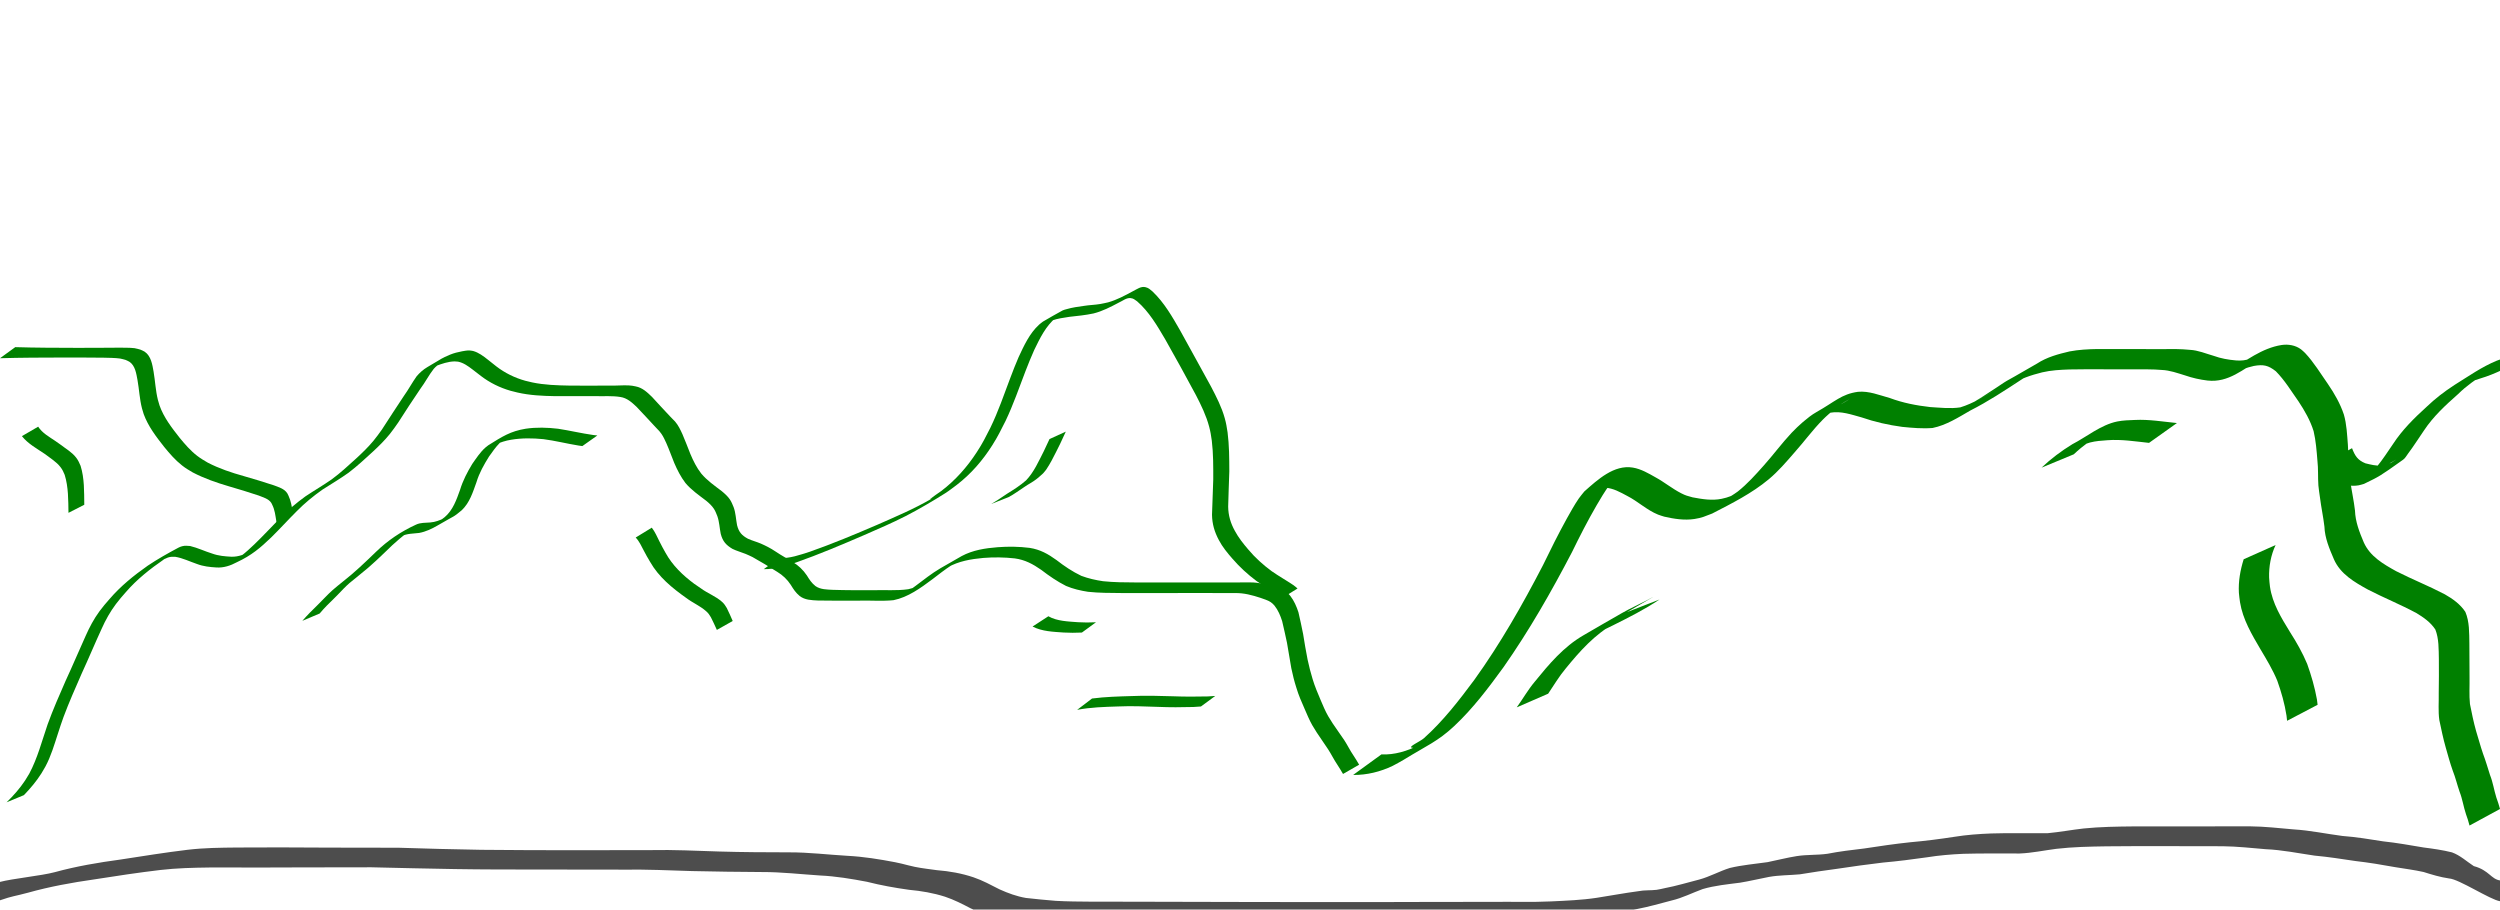 <?xml version="1.0" encoding="UTF-8" standalone="no"?>
<!-- Created with Inkscape (http://www.inkscape.org/) -->

<svg
   xmlns:dc="http://purl.org/dc/elements/1.1/"
   xmlns:cc="http://creativecommons.org/ns#"
   xmlns:rdf="http://www.w3.org/1999/02/22-rdf-syntax-ns#"
   xmlns:svg="http://www.w3.org/2000/svg"
   xmlns="http://www.w3.org/2000/svg"
   xmlns:sodipodi="http://sodipodi.sourceforge.net/DTD/sodipodi-0.dtd"
   xmlns:inkscape="http://www.inkscape.org/namespaces/inkscape"
   width="1071.295"
   height="389.764"
   id="svg2985"
   version="1.1"
   inkscape:version="0.48.4 r9939"
   sodipodi:docname="bk.svg">
  <defs
     id="defs3" />
  <sodipodi:namedview
     inkscape:document-units="mm"
     id="base"
     pagecolor="#ffffff"
     bordercolor="#666666"
     borderopacity="1.0"
     inkscape:pageopacity="0.0"
     inkscape:pageshadow="2"
     inkscape:zoom="0.98994949"
     inkscape:cx="508.27072"
     inkscape:cy="141.69303"
     inkscape:current-layer="layer1"
     showgrid="false"
     units="mm"
     height="0mm"
     inkscape:window-width="1551"
     inkscape:window-height="876"
     inkscape:window-x="49"
     inkscape:window-y="24"
     inkscape:window-maximized="1"
     fit-margin-top="0"
     fit-margin-left="0"
     fit-margin-right="0"
     fit-margin-bottom="0"
     showguides="true"
     inkscape:guide-bbox="true">
    <sodipodi:guide
       orientation="0,1"
       position="318.198,241.426"
       id="guide3628" />
  </sodipodi:namedview>
  <g
     inkscape:label="Layer 1"
     inkscape:groupmode="layer"
     id="layer1"
     transform="translate(3.076,-2781.282)">
    <g
       id="g3177"
       transform="matrix(0.539,0,0,0.539,-1.418,1421.31)">
      <path
         inkscape:connector-curvature="0"
         d="M 2.156,3160.995 C 7.628,3155.715 12.71,3149.961 16.901,3143.6 18.057,3141.847 19.09,3140.015 20.185,3138.223 26.755,3125.906 30.248,3112.287 34.748,3099.142 39.015,3087.357 44.055,3075.877 49.088,3064.406 54.559,3052.657 59.557,3040.699 64.918,3028.902 67.982,3021.929 71.547,3015.188 76.066,3009.041 79.001,3005.048 80.722,3003.206 83.995,2999.406 92.809,2989.125 103.357,2980.606 114.399,2972.859 122.201,2967.629 130.413,2963.013 138.692,2958.596 139.684,2958.066 140.747,2957.652 141.838,2957.38 144.173,2956.798 145.702,2957.076 148.049,2957.226 154.134,2958.668 159.755,2961.439 165.717,2963.273 170.605,2965.057 175.77,2965.477 180.919,2965.751 186.565,2965.905 191.913,2963.794 196.651,2960.876 193.207,2962.831 189.82,2964.891 186.319,2966.741 185.48,2967.184 187.886,2965.673 188.646,2965.106 192.394,2962.31 195.785,2959.078 199.182,2955.877 206.237,2949.122 212.829,2941.906 219.699,2934.966 225.891,2928.632 232.646,2922.898 239.822,2917.719 246.695,2913.125 253.848,2908.988 260.629,2904.255 267.556,2899.189 273.827,2893.296 280.186,2887.551 284.957,2883.157 289.641,2878.625 293.795,2873.63 296.265,2870.661 298.227,2867.846 300.502,2864.714 306.315,2855.809 312.04,2846.85 317.963,2838.015 321.622,2832.921 324.56,2827.351 328.198,2822.249 330.578,2819.459 333.423,2816.911 336.603,2815.046 350.848,2806.691 346.806,2808.591 354.748,2805.097 357.824,2803.839 361.044,2803.035 364.302,2802.426 366.013,2802.106 368.385,2801.68 370.151,2801.753 371.118,2801.792 372.066,2802.029 373.023,2802.167 377.511,2803.408 381.176,2806.249 384.775,2809.071 389.326,2812.639 386.854,2810.678 391.5,2814.406 398.348,2819.688 406.19,2823.527 414.517,2825.844 416.34,2826.351 418.198,2826.722 420.039,2827.16 429.795,2829.217 439.77,2829.511 449.699,2829.696 460.466,2829.805 471.234,2829.765 482.002,2829.677 486.9,2829.854 491.826,2829.323 496.722,2829.541 499.103,2829.647 499.918,2829.883 502.207,2830.318 507.65,2831.314 511.517,2835.035 515.334,2838.748 520.028,2843.839 524.681,2848.964 529.453,2853.983 530.169,2854.721 530.885,2855.461 531.603,2856.198 532.279,2856.893 533.002,2857.547 533.636,2858.281 536.219,2861.273 537.856,2864.823 539.496,2868.377 541.709,2873.557 543.716,2878.814 545.784,2884.052 548.107,2889.54 550.753,2894.925 554.439,2899.627 559.067,2905.152 565.044,2909.273 570.734,2913.608 573.113,2915.578 575.497,2917.683 577.234,2920.272 578.488,2922.139 579.32,2924.309 580.18,2926.372 581.873,2930.959 581.974,2935.915 582.907,2940.679 584.317,2946.2 586.666,2948.824 591.597,2951.475 594.933,2952.983 598.493,2953.89 601.858,2955.325 603.82,2956.162 605.487,2957.024 607.402,2957.974 608.429,2958.546 609.474,2959.089 610.485,2959.692 612.69,2961.006 614.848,2962.529 617.03,2963.878 620.343,2965.927 623.73,2967.862 627.054,2969.892 631.661,2972.6 635.454,2976.24 638.416,2980.655 640.442,2983.96 642.171,2986.639 645.222,2989.074 649.222,2991.88 654.281,2991.816 658.971,2992.07 669.692,2992.424 680.421,2992.379 691.146,2992.37 700.407,2992.05 709.761,2992.914 718.96,2991.594 721.548,2990.909 722.582,2990.751 725.028,2989.642 726.02,2989.192 728.864,2987.575 727.918,2988.116 724.752,2989.93 721.626,2991.825 718.364,2993.459 717.208,2994.038 720.52,2992.034 721.578,2991.293 722.649,2990.543 723.693,2989.754 724.75,2988.984 731.233,2984.152 737.562,2979.04 744.554,2974.94 750.167,2971.648 755.843,2968.465 761.487,2965.227 770.381,2960.454 780.239,2958.969 790.155,2958.179 798.624,2957.548 807.076,2957.644 815.496,2958.712 823.943,2960.034 830.089,2963.516 836.906,2968.43 843.075,2973.233 849.534,2977.595 856.604,2980.949 862.168,2983.039 868.026,2984.369 873.903,2985.22 882.591,2986.138 891.345,2986.155 900.072,2986.208 909.791,2986.264 919.51,2986.224 929.229,2986.211 939.15,2986.177 949.07,2986.216 958.991,2986.236 969.504,2986.268 980.016,2986.24 990.529,2986.173 997.649,2986.012 1004.472,2988.048 1011.164,2990.237 1014.007,2991.24 1017.107,2991.983 1019.597,2993.779 1021.004,2994.794 1021.627,2995.641 1022.786,2996.937 1025.758,3000.793 1027.711,3005.3 1029.21,3009.902 1030.517,3015.684 1031.828,3021.466 1032.95,3027.288 1033.932,3034.061 1035.247,3040.781 1036.487,3047.51 1037.615,3052.686 1038.884,3057.852 1040.45,3062.914 1042.166,3068.656 1044.516,3074.172 1046.851,3079.682 1048.718,3084.02 1050.507,3088.42 1052.872,3092.52 1053.12,3092.949 1056.145,3097.789 1056.417,3098.226 1059.423,3102.732 1062.628,3107.093 1065.646,3111.592 1068.207,3115.5 1070.184,3119.714 1072.834,3123.57 1074.422,3126.057 1076.043,3128.513 1077.475,3131.094 1077.475,3131.094 1064.659,3138.461 1064.659,3138.461 L 1064.659,3138.461 C 1063.261,3135.913 1061.643,3133.511 1060.108,3131.045 1057.485,3127.166 1055.449,3122.985 1052.932,3119.047 1049.905,3114.541 1046.793,3110.094 1043.812,3105.557 1043.434,3104.946 1040.577,3100.337 1040.246,3099.759 1037.869,3095.618 1036.079,3091.177 1034.162,3086.813 1031.732,3081.295 1029.284,3075.772 1027.585,3069.973 1025.937,3064.871 1024.646,3059.637 1023.547,3054.391 1022.403,3047.642 1021.176,3040.906 1020.104,3034.146 1018.99,3028.394 1017.533,3022.727 1016.274,3017.007 1014.883,3012.603 1013.064,3008.24 1010.165,3004.603 1009.018,3003.405 1008.539,3002.762 1007.176,3001.857 1004.723,3000.228 1001.781,2999.479 999.061,2998.456 992.511,2996.301 985.826,2994.494 978.861,2994.65 968.406,2994.582 957.95,2994.554 947.495,2994.588 937.539,2994.611 927.583,2994.655 917.627,2994.643 907.908,2994.651 898.189,2994.655 888.47,2994.624 879.627,2994.54 870.754,2994.583 861.952,2993.634 855.98,2992.71 850.016,2991.34 844.441,2988.966 837.413,2985.411 830.961,2980.977 824.722,2976.181 818.148,2971.584 811.767,2968.164 803.686,2967.078 795.349,2966.134 786.983,2966.053 778.613,2966.715 768.814,2967.606 759.133,2969.276 750.425,2974.161 752.888,2972.706 755.299,2971.16 757.812,2969.796 759.4,2968.934 754.72,2971.665 753.207,2972.651 748.012,2976.037 743.128,2979.873 738.212,2983.643 728.906,2990.6 718.813,2997.983 707.275,3000.302 698.131,3001.229 688.909,3000.405 679.735,3000.663 668.875,3000.678 658.011,3000.796 647.153,3000.561 642.106,3000.303 636.814,3000.213 632.658,2996.95 629.53,2994.353 627.728,2991.586 625.634,2988.137 622.87,2983.872 619.203,2980.402 614.84,2977.77 608.386,2973.713 601.873,2969.709 595.206,2966.019 593.184,2965.062 591.738,2964.342 589.681,2963.503 586.232,2962.096 582.603,2961.16 579.252,2959.508 574.12,2956.473 571.479,2953.485 569.937,2947.615 568.975,2942.956 568.842,2938.117 567.266,2933.6 566.475,2931.648 565.738,2929.579 564.593,2927.796 562.981,2925.285 560.75,2923.238 558.479,2921.343 552.702,2916.9 546.565,2912.756 541.853,2907.119 538.15,2902.25 535.392,2896.821 532.972,2891.212 530.833,2886.03 529.01,2880.717 526.729,2875.589 525.557,2873.02 524.412,2870.443 522.805,2868.105 521.329,2865.959 520.925,2865.722 519.115,2863.811 518.408,2863.064 517.707,2862.312 517.003,2861.563 512.279,2856.528 507.666,2851.387 502.854,2846.436 499.127,2842.95 495.409,2839.541 490.155,2838.754 483.638,2837.68 477.01,2838.276 470.432,2838.088 459.656,2838.067 448.88,2838.16 438.105,2838.088 428.134,2837.913 418.133,2837.446 408.373,2835.215 406.513,2834.748 404.635,2834.347 402.792,2833.814 394.313,2831.359 386.321,2827.445 379.31,2822.069 374.937,2818.632 376.832,2820.087 372.498,2816.814 369.009,2814.18 365.443,2811.544 361.059,2810.662 360.157,2810.598 359.257,2810.456 358.353,2810.469 353.181,2810.543 348.076,2812.359 343.315,2814.175 337.57,2816.888 337.128,2817.211 350.247,2809.696 351.086,2809.215 348.621,2810.745 347.825,2811.296 345.647,2812.805 343.494,2814.393 341.751,2816.408 337.81,2821.417 334.932,2827.174 331.105,2832.274 325.089,2841.116 319.246,2850.064 313.496,2859.08 311.26,2862.249 309.349,2865.07 306.923,2868.086 302.858,2873.14 298.237,2877.721 293.481,2882.117 287.166,2887.904 280.882,2893.775 274.055,2898.959 267.339,2903.764 260.23,2907.938 253.289,2912.402 246.019,2917.508 239.141,2923.157 232.901,2929.495 226.019,2936.344 219.509,2943.551 212.59,2950.362 203.859,2958.743 196.848,2964.706 185.225,2970.126 180.212,2972.82 174.788,2974.662 169.014,2974.297 163.762,2973.977 158.523,2973.435 153.566,2971.534 147.783,2969.579 142.244,2966.785 136.178,2965.796 133.643,2965.809 132.839,2965.625 130.374,2966.401 129.341,2966.726 126.49,2968.279 127.382,2967.666 130.247,2965.696 133.366,2964.123 136.33,2962.306 139.274,2960.501 123.237,2969.964 127.492,2967.707 116.406,2975.332 105.758,2983.693 96.939,2993.934 93.721,2997.647 92.002,2999.494 89.085,3003.376 84.515,3009.46 80.809,3016.105 77.726,3023.054 72.302,3034.811 67.336,3046.773 61.904,3058.528 56.897,3070.014 51.784,3081.463 47.41,3093.211 44.6,3101.292 45.66,3098.117 42.982,3106.332 40.088,3115.206 37.486,3124.247 33.053,3132.516 31.995,3134.329 30.997,3136.179 29.878,3137.955 25.918,3144.242 21.069,3149.931 15.94,3155.285 15.94,3155.285 2.156,3160.995 2.156,3160.995 z"
         id="path3050"
         style="fill:#008000;fill-opacity:1;fill-rule:nonzero;stroke:none" />
      <path
         inkscape:connector-curvature="0"
         d="M 9.049,2799.128 C 25.15,2799.622 41.261,2799.644 57.368,2799.685 68.255,2799.764 79.143,2799.583 90.029,2799.557 92.897,2799.55 100.599,2799.487 103.854,2799.944 105.433,2800.166 106.95,2800.708 108.498,2801.09 109.637,2801.638 110.869,2802.024 111.916,2802.732 117.065,2806.216 118.024,2813.01 119.025,2818.615 120.303,2826.049 120.605,2833.633 122.439,2840.974 122.816,2842.483 123.31,2843.961 123.745,2845.454 127.125,2855.042 133.428,2863.171 139.648,2871.077 143.926,2876.292 148.361,2881.447 153.739,2885.574 156.702,2887.846 158.936,2889.056 162.144,2890.979 171.172,2895.64 180.864,2898.903 190.634,2901.616 198.657,2903.923 206.655,2906.329 214.581,2908.953 218.453,2910.435 222.986,2911.65 225.357,2915.376 225.741,2915.979 225.991,2916.657 226.309,2917.298 228.258,2921.389 228.903,2925.843 229.634,2930.261 229.74,2930.886 229.846,2931.511 229.953,2932.136 229.953,2932.136 216.852,2939.08 216.852,2939.08 L 216.852,2939.08 C 216.754,2938.451 216.656,2937.822 216.559,2937.193 215.86,2932.914 215.396,2928.562 213.43,2924.619 213.166,2924.076 212.962,2923.498 212.637,2922.988 210.467,2919.586 206.027,2918.57 202.572,2917.096 194.713,2914.413 186.735,2912.101 178.776,2909.736 168.97,2906.851 159.236,2903.479 150.161,2898.731 146.593,2896.581 144.875,2895.697 141.609,2893.139 136.198,2888.901 131.731,2883.678 127.398,2878.385 121.066,2870.334 114.688,2862.052 111.155,2852.332 110.699,2850.807 110.184,2849.299 109.787,2847.758 107.899,2840.427 107.585,2832.843 106.261,2825.414 105.302,2820.345 104.51,2813.864 99.787,2810.74 98.828,2810.106 97.714,2809.747 96.677,2809.249 95.234,2808.893 93.818,2808.406 92.349,2808.181 88.947,2807.66 82.19,2807.561 79.083,2807.51 68.315,2807.33 57.544,2807.432 46.775,2807.381 30.158,2807.423 13.536,2807.458 -3.076,2807.938 -3.076,2807.938 9.049,2799.128 9.049,2799.128 z"
         id="path3052"
         style="fill:#008000;fill-opacity:1;fill-rule:nonzero;stroke:none" />
      <path
         inkscape:connector-curvature="0"
         d="M 616.264,2966.82 C 624.737,2967.273 632.867,2964.297 640.815,2961.757 658.933,2955.392 676.66,2947.975 694.293,2940.385 708.989,2933.901 723.897,2927.654 737.773,2919.494 738.195,2919.245 735.972,2920.186 736.354,2919.88 739.192,2917.606 742.265,2915.644 745.22,2913.527 756.473,2905.004 765.86,2894.383 773.529,2882.563 778.523,2874.866 780.092,2871.339 784.297,2863.206 790.509,2850.411 795.124,2836.947 800.119,2823.658 803.262,2815.293 803.433,2815.062 806.757,2807.034 811.032,2797.876 815.425,2788.208 823.024,2781.246 823.979,2780.37 825.055,2779.635 826.071,2778.83 831.273,2775.876 836.385,2772.756 841.678,2769.968 842.665,2769.448 843.791,2769.25 844.86,2768.932 849.413,2767.58 854.067,2766.978 858.755,2766.318 863.013,2765.623 867.339,2765.564 871.59,2764.838 873.847,2764.453 875.658,2764.017 877.898,2763.518 884.918,2761.536 891.374,2758.054 897.751,2754.592 900.834,2753.086 904.035,2750.521 907.69,2751.466 910.312,2752.143 911.028,2753.132 913.187,2754.845 922.512,2763.718 928.913,2774.96 935.247,2786.022 943.398,2800.906 951.693,2815.71 959.793,2830.622 963.982,2838.644 968.164,2846.77 970.605,2855.529 971.891,2860.14 972.097,2862.151 972.872,2866.831 974.198,2877.122 974.226,2887.513 974.259,2897.871 973.988,2907.209 973.541,2916.539 973.35,2925.88 973.43,2932.883 975.284,2939.119 978.66,2945.184 981.536,2950.563 985.324,2955.336 989.281,2959.946 994.765,2966.521 1001.091,2972.198 1007.968,2977.263 1013.581,2981.178 1019.558,2984.524 1025.233,2988.342 1027.53,2990.136 1026.455,2989.237 1028.473,2991.025 1028.473,2991.025 1015.87,2998.841 1015.87,2998.841 L 1015.87,2998.841 C 1013.983,2997.12 1014.987,2997.987 1012.845,2996.252 1007.253,2992.349 1001.306,2988.984 995.782,2984.979 988.866,2979.803 982.502,2973.992 976.849,2967.444 972.769,2962.796 968.807,2958.005 965.93,2952.492 962.497,2946.062 960.621,2939.747 960.501,2932.387 960.774,2923.049 961.136,2913.715 961.486,2904.38 961.515,2894.071 961.568,2883.726 960.331,2873.474 959.605,2868.78 959.448,2866.953 958.221,2862.322 955.91,2853.605 951.957,2845.457 947.835,2837.477 939.882,2822.503 931.611,2807.701 923.3,2792.924 916.926,2782.09 910.504,2770.979 900.892,2762.64 898.841,2761.269 898.159,2760.396 895.742,2760.135 892.346,2759.77 889.323,2762.474 886.415,2763.715 879.968,2767.144 873.413,2770.57 866.283,2772.343 859.947,2773.694 853.555,2774.328 847.121,2775.028 842.464,2775.716 837.831,2776.386 833.354,2777.904 832.334,2778.25 829.459,2779.687 830.335,2779.059 833.25,2776.971 836.466,2775.34 839.531,2773.48 838.458,2774.235 837.323,2774.909 836.313,2775.747 828.284,2782.404 823.651,2792.147 819.188,2801.313 815.935,2808.885 815.326,2810.108 812.296,2817.986 807.173,2831.311 802.537,2844.847 796.382,2857.753 792.357,2865.646 790.492,2869.758 785.74,2877.251 778.155,2889.212 768.833,2900.006 757.57,2908.643 754.593,2910.801 751.744,2913.146 748.641,2915.118 739.893,2920.678 727.074,2928.27 717.008,2933.4 706.223,2938.896 695.086,2943.691 683.996,2948.526 666.089,2956.262 648.105,2963.882 629.701,2970.369 621.395,2973.027 612.994,2975.849 604.155,2975.617 604.155,2975.617 616.264,2966.82 616.264,2966.82 z"
         id="path3058"
         style="fill:#008000;fill-opacity:1;fill-rule:nonzero;stroke:none" />
      <path
         inkscape:connector-curvature="0"
         d="M 237.282,3016.725 C 241.101,3012.313 245.219,3008.184 249.415,3004.135 253.469,3000.198 257.206,2995.945 261.44,2992.19 263.545,2990.324 267.482,2987.173 269.632,2985.43 278.927,2978.21 287.381,2970.038 295.83,2961.873 305.136,2952.839 315.735,2945.708 327.588,2940.279 331.21,2938.518 335.107,2938.856 338.969,2938.512 339.964,2938.423 340.945,2938.221 341.932,2938.076 345.647,2937.298 349.045,2935.686 352.366,2933.907 353.613,2933.238 357.313,2931.155 356.072,2931.836 346.321,2937.189 344.574,2938.769 350.491,2934.252 357.108,2928.615 359.831,2920.441 362.693,2912.533 364.906,2905.229 368.427,2898.494 372.366,2891.999 375.55,2887.487 378.641,2882.667 382.811,2878.97 383.545,2878.318 384.352,2877.752 385.122,2877.144 396.31,2870.168 402.756,2865.952 414.924,2863.975 423.452,2862.725 432.043,2862.997 440.572,2863.997 449.956,2865.427 459.178,2867.664 468.583,2868.985 469.663,2869.109 470.742,2869.233 471.822,2869.358 471.822,2869.358 459.901,2877.787 459.901,2877.787 L 459.901,2877.787 C 458.842,2877.635 457.783,2877.484 456.723,2877.332 447.417,2875.824 438.271,2873.482 428.918,2872.274 420.381,2871.436 411.786,2871.32 403.293,2872.746 400.283,2873.344 399.779,2873.358 396.916,2874.249 395.284,2874.757 392.917,2875.642 391.354,2876.349 387.273,2878.198 379.904,2882.884 398.739,2871.733 396.673,2873.184 395.894,2873.593 394.1,2875.416 390.925,2878.642 388.32,2882.44 385.699,2886.106 381.699,2892.537 377.937,2899.139 375.748,2906.441 372.859,2914.455 370.326,2922.874 363.917,2928.876 356.13,2935.203 361.165,2931.369 344.843,2940.89 340.277,2943.554 335.442,2945.857 330.211,2946.831 325.442,2947.4 320.533,2947.272 316.105,2949.43 312.575,2951.188 303.833,2955.611 323.294,2945.012 324.398,2944.41 321.18,2946.375 320.159,2947.109 316.197,2949.959 312.543,2953.214 308.924,2956.478 300.457,2964.614 292.104,2972.887 282.83,2980.124 281.795,2980.962 275.848,2985.765 274.735,2986.736 271.47,2989.583 268.556,2992.736 265.561,2995.853 264.665,2996.786 263.738,2997.69 262.827,2998.608 258.742,3002.545 254.691,3006.524 251.061,3010.893 251.061,3010.893 237.282,3016.725 237.282,3016.725 z"
         id="path3108"
         style="fill:#008000" />
      <path
         inkscape:connector-curvature="0"
         d="M 784.831,2923.867 C 789.293,2921.339 793.482,2918.39 797.752,2915.56 802.977,2912.335 808.109,2909.089 812.717,2905.011 818.982,2898.41 822.676,2889.886 826.768,2881.869 829.847,2875.432 828.336,2878.652 831.302,2872.209 831.302,2872.209 844.262,2866.295 844.262,2866.295 L 844.262,2866.295 C 841.292,2872.762 842.795,2869.526 839.752,2876.005 837.499,2880.453 835.377,2884.97 832.976,2889.34 831.892,2891.314 829.966,2894.728 828.61,2896.588 827.867,2897.609 826.994,2898.53 826.186,2899.501 823.772,2901.792 821.347,2903.88 818.573,2905.731 816.061,2907.409 816.328,2907.073 813.771,2908.675 812.972,2909.176 812.195,2909.711 811.406,2910.229 807.203,2912.959 803.216,2916.045 798.759,2918.366 798.759,2918.366 784.831,2923.867 784.831,2923.867 z"
         id="path3110"
         style="fill:#008000" />
      <path
         inkscape:connector-curvature="0"
         d="M 865.108,3078.475 C 875.687,3077.105 886.371,3076.828 897.023,3076.519 907.755,3076.039 918.49,3076.361 929.219,3076.688 938.538,3077.045 947.854,3077.054 957.175,3076.819 959.145,3076.689 961.115,3076.559 963.085,3076.429 963.085,3076.429 951.708,3084.811 951.708,3084.811 L 951.708,3084.811 C 949.7,3084.946 947.691,3085.081 945.682,3085.216 936.299,3085.481 926.917,3085.525 917.536,3085.118 906.93,3084.743 896.322,3084.31 885.709,3084.793 874.876,3085.157 863.94,3085.406 853.273,3087.49 853.273,3087.49 865.108,3078.475 865.108,3078.475 z"
         id="path3112"
         style="fill:#008000" />
      <path
         inkscape:connector-curvature="0"
         d="M 830.402,3013.075 C 837.27,3017.05 846.326,3017.217 854.047,3017.817 863.325,3018.115 858.586,3018.093 868.265,3017.851 868.265,3017.851 857.059,3026.035 857.059,3026.035 L 857.059,3026.035 C 847.209,3026.274 852.034,3026.291 842.585,3026.014 834.252,3025.404 825.404,3025.193 817.838,3021.242 817.838,3021.242 830.402,3013.075 830.402,3013.075 z"
         id="path3114"
         style="fill:#008000" />
      <path
         inkscape:connector-curvature="0"
         d="M 515.108,2942.648 C 517.736,2945.99 519.365,2949.967 521.267,2953.732 523.482,2958.118 523.568,2958.167 526.051,2962.653 531.51,2972.593 539.731,2980.515 548.78,2987.205 550.578,2988.535 552.467,2989.738 554.31,2991.005 559.478,2994.819 565.794,2997.112 570.659,3001.361 572.871,3003.294 573.163,3004.1 574.734,3006.514 576.439,3009.894 577.933,3013.372 579.44,3016.842 579.44,3016.842 566.847,3023.934 566.847,3023.934 L 566.847,3023.934 C 565.323,3020.561 563.805,3017.184 562.112,3013.89 560.658,3011.649 560.41,3010.945 558.38,3009.13 553.629,3004.882 547.552,3002.361 542.502,2998.53 531.342,2990.62 520.572,2981.85 513.724,2969.758 510.58,2964.353 511.51,2966.076 508.745,2960.874 506.841,2957.289 505.169,2953.447 502.313,2950.489 502.313,2950.489 515.108,2942.648 515.108,2942.648 z"
         id="path3116"
         style="fill:#008000" />
      <path
         inkscape:connector-curvature="0"
         d="M 27.271,2862.357 C 30.537,2867.433 35.922,2870.343 40.782,2873.642 42.138,2874.562 43.464,2875.523 44.806,2876.464 49.07,2879.784 54.096,2882.577 57.44,2886.943 59.275,2889.338 59.771,2890.819 61.014,2893.529 64.097,2903.479 63.79,2914.109 63.929,2924.424 63.929,2924.424 51.365,2930.85 51.365,2930.85 L 51.365,2930.85 C 51.187,2920.768 51.368,2910.396 48.359,2900.673 47.139,2897.97 46.829,2896.866 45.005,2894.494 41.731,2890.239 36.902,2887.413 32.738,2884.162 26.337,2879.804 19.229,2876.041 14.343,2869.881 14.343,2869.881 27.271,2862.357 27.271,2862.357 z"
         id="path3118"
         style="fill:#008000" />
    </g>
    <path
       style="fill:#008000"
       id="path3237"
       d="M 588.877,3104.56 C 594.474,3104.822 600.003,3103.127 604.955,3100.594 606.507,3099.8 607.955,3098.816 609.455,3097.927 606.988,3099.184 604.801,3102.041 602.054,3101.698 599.914,3101.43 605.479,3099.068 607.087,3097.631 615.35,3090.244 622.124,3081.458 628.704,3072.604 639.859,3057.086 649.307,3040.472 658.092,3023.529 661.349,3016.8 664.687,3010.108 668.299,3003.561 669.636,3001.137 671.836,2997.217 673.489,2994.858 674.214,2993.822 675.057,2992.873 675.841,2991.88 681.591,2986.776 688.602,2980.309 696.632,2981.653 700.189,2982.248 703.319,2984.12 706.403,2985.855 710.176,2987.917 713.529,2990.708 717.365,2992.663 719.45,2993.726 719.958,2993.752 722.215,2994.399 726.314,2995.175 730.534,2995.884 734.683,2995.027 737.727,2994.399 739.092,2993.64 741.96,2992.415 743.25,2991.706 747.124,2989.585 745.83,2990.288 743.083,2991.779 740.521,2993.67 737.599,2994.782 736.06,2995.368 740.321,2992.92 741.609,2991.894 745.737,2988.607 749.211,2984.717 752.703,2980.79 756.805,2976.221 760.445,2971.24 764.649,2966.76 766.501,2964.787 767.553,2963.896 769.511,2962.119 771.349,2960.567 773.234,2959.032 775.34,2957.849 783.301,2953.376 786.018,2950.165 793.094,2949.18 797.787,2948.736 802.288,2950.618 806.738,2951.843 812.322,2953.925 818.146,2955.059 824.049,2955.718 828.327,2955.973 832.671,2956.487 836.93,2955.852 842.525,2954.157 847.514,2950.952 852.541,2948.048 849.427,2949.816 846.355,2951.662 843.197,2953.352 842.13,2953.923 845.244,2952.062 846.262,2951.408 846.437,2951.296 851.952,2947.697 852.212,2947.526 860.198,2942.271 850.785,2948.139 869.836,2937.072 874.069,2934.296 878.915,2933.016 883.776,2931.871 887.716,2931.122 891.729,2930.917 895.731,2930.85 900.243,2930.828 904.754,2930.858 909.266,2930.871 913.984,2930.883 918.703,2930.874 923.421,2930.883 927.419,2930.821 931.392,2930.794 935.371,2931.198 938.908,2931.375 942.166,2932.818 945.532,2933.769 948.607,2934.894 951.809,2935.446 955.057,2935.731 957.203,2935.927 959.418,2935.707 961.431,2934.894 961.987,2934.669 963.562,2933.793 963.043,2934.094 959.397,2936.207 955.713,2938.254 952.048,2940.334 959.273,2935.955 966.154,2930.451 974.618,2929.124 977.51,2928.7 980.552,2929.205 982.952,2930.978 983.583,2931.445 984.118,2932.03 984.701,2932.556 988.489,2936.587 991.336,2941.36 994.502,2945.869 997.291,2949.954 999.739,2954.225 1001.317,2958.921 1002.525,2963.128 1002.691,2967.551 1003.037,2971.892 1003.333,2977.147 1003.362,2982.392 1004.092,2987.609 1004.667,2991.771 1005.597,2995.866 1006.074,3000.041 1006.237,3004.883 1007.993,3009.334 1009.856,3013.73 1012.534,3019.723 1018.225,3022.999 1023.725,3026.048 1030.583,3029.546 1037.746,3032.377 1044.562,3035.953 1047.973,3037.892 1051.197,3040.184 1053.375,3043.49 1055.173,3047.718 1055.003,3052.49 1055.093,3057.007 1055.142,3061.84 1055.159,3066.675 1055.164,3071.509 1055.238,3075.326 1054.948,3079.163 1055.342,3082.963 1056.105,3086.842 1056.898,3090.735 1057.973,3094.542 1058.984,3097.768 1059.834,3101.046 1060.94,3104.241 1062.079,3107.248 1062.964,3110.331 1063.941,3113.389 1065.193,3116.497 1065.648,3119.83 1066.647,3123.014 1067.27,3124.625 1067.751,3126.283 1068.22,3127.943 1068.22,3127.943 1055.154,3135.045 1055.154,3135.045 L 1055.154,3135.045 C 1054.72,3133.397 1054.262,3131.755 1053.64,3130.165 1052.576,3127.008 1052.134,3123.679 1050.906,3120.569 1049.854,3117.548 1049.129,3114.411 1047.937,3111.429 1046.792,3108.211 1045.911,3104.91 1044.97,3101.628 1043.859,3097.755 1043.06,3093.791 1042.221,3089.854 1041.669,3086.004 1042.05,3082.108 1041.965,3078.227 1042.011,3073.386 1042.093,3068.545 1042.019,3063.704 1041.921,3059.477 1042.079,3055.012 1040.506,3051.021 1038.483,3047.949 1035.455,3045.82 1032.33,3043.958 1025.575,3040.321 1018.449,3037.453 1011.634,3033.932 1005.847,3030.738 999.793,3027.261 997.041,3020.924 995.117,3016.43 993.151,3011.868 992.978,3006.905 992.493,3002.736 991.58,2998.641 991.074,2994.475 990.907,2993.311 990.477,2990.468 990.395,2989.309 990.143,2985.776 990.393,2982.205 989.979,2978.677 989.639,2974.453 989.321,2970.182 988.351,2966.049 986.916,2961.458 984.54,2957.302 981.888,2953.303 978.781,2948.903 975.969,2944.234 972.168,2940.38 968.902,2937.81 966.822,2937.374 962.748,2938.095 961.145,2938.459 959.627,2938.873 958.125,2939.559 957.59,2939.803 956.048,2940.653 956.552,2940.353 971.711,2931.329 970.555,2932.034 965.87,2935.019 957.958,2939.543 951.951,2945.325 942.919,2944.358 939.627,2943.96 936.409,2943.244 933.271,2942.153 929.986,2941.157 926.744,2939.95 923.272,2939.814 919.352,2939.464 915.421,2939.578 911.49,2939.551 906.773,2939.556 902.057,2939.54 897.34,2939.532 892.811,2939.526 888.281,2939.5 883.753,2939.599 879.82,2939.733 875.87,2939.937 872.025,2940.843 867.248,2942.037 862.602,2943.562 858.446,2946.294 861.772,2944.355 865.054,2942.342 868.422,2940.478 869.348,2939.965 866.661,2941.655 865.776,2942.236 864.803,2942.874 863.821,2943.499 862.847,2944.136 855.796,2948.745 848.801,2953.379 841.243,2957.197 836.11,2960.158 830.94,2963.493 825.057,2964.684 820.726,2965.028 816.378,2964.632 812.062,2964.205 806.132,2963.416 800.315,2962.098 794.653,2960.139 790.288,2958.948 785.816,2957.308 781.235,2958.137 775.655,2959.472 771.304,2963.26 789.158,2952.538 789.749,2952.183 787.931,2953.168 787.342,2953.524 785.472,2954.657 784.827,2955.238 783.045,2956.61 781.295,2958.116 779.62,2959.501 777.991,2961.151 773.629,2965.57 769.962,2970.631 765.829,2975.254 762.386,2979.22 758.957,2983.239 754.911,2986.62 747.623,2992.709 739,2997.024 730.594,3001.357 727.471,3002.54 726.298,3003.18 723.008,3003.681 718.687,3004.339 714.289,3003.636 710.077,3002.674 709.195,3002.382 708.292,3002.147 707.431,3001.8 702.641,2999.868 698.805,2996.131 694.227,2993.802 691.277,2992.234 688.254,2990.468 684.815,2990.279 683.839,2990.225 681.152,2991.194 681.896,2990.559 684.048,2988.722 697.274,2980.712 689.188,2986.213 688.339,2987.172 687.42,2988.073 686.641,2989.09 684.887,2991.379 682.465,2995.456 681.084,2997.837 677.289,3004.385 673.84,3011.125 670.526,3017.927 661.68,3034.892 652.184,3051.525 641.191,3067.209 634.755,3076.052 628.138,3084.867 620.122,3092.376 613.02,3099.028 608.31,3100.772 598.376,3106.89 596.817,3107.75 595.304,3108.7 593.699,3109.471 588.39,3112.018 582.642,3113.424 576.752,3113.369 576.752,3113.369 588.877,3104.56 588.877,3104.56 z"
       inkscape:connector-curvature="0" />
    <path
       style="fill:#008000"
       id="path3241"
       d="M 871.763,2981.68 C 875.794,2977.853 880.249,2974.524 884.98,2971.622 890.86,2968.632 897.198,2963.303 904.226,2961.893 906.728,2961.391 909.278,2961.336 911.817,2961.237 917.839,2960.935 923.805,2961.981 929.778,2962.563 929.778,2962.563 917.825,2971.063 917.825,2971.063 L 917.825,2971.063 C 911.902,2970.435 905.971,2969.463 899.996,2969.925 897.476,2970.104 894.971,2970.257 892.515,2970.907 887.59,2972.209 879.277,2977.594 898.667,2966.349 893.948,2969.053 889.539,2972.222 885.574,2975.959 885.574,2975.959 871.763,2981.68 871.763,2981.68 z"
       inkscape:connector-curvature="0" />
    <path
       style="fill:#008000"
       id="path3243"
       d="M 708.062,3038.174 C 701.669,3042.462 694.924,3045.851 688.099,3049.261 686.946,3049.837 685.778,3050.382 684.628,3050.965 683.316,3051.63 679.461,3053.777 680.714,3053.005 683.357,3051.378 686.106,3049.932 688.802,3048.395 680.272,3053.14 673.867,3060.367 667.791,3067.826 664.982,3071.17 662.786,3074.948 660.335,3078.546 660.335,3078.546 646.877,3084.398 646.877,3084.398 L 646.877,3084.398 C 649.479,3080.787 651.671,3076.896 654.539,3073.475 660.65,3065.96 666.92,3058.452 675.436,3053.535 680.936,3050.356 686.409,3047.13 691.937,3043.999 695.425,3042.023 699.105,3040.359 702.657,3038.501 703.493,3038.064 705.966,3036.694 705.156,3037.176 701.5,3039.352 697.797,3041.448 694.117,3043.583 694.117,3043.583 708.062,3038.174 708.062,3038.174 z"
       inkscape:connector-curvature="0" />
    <path
       style="fill:#008000"
       id="path3245"
       d="M 972.066,3014.836 C 970.035,3019.133 969.144,3024.039 969.281,3028.788 969.318,3030.08 969.521,3031.361 969.641,3032.648 970.681,3039.892 974.504,3046.052 978.251,3052.156 981.041,3056.526 983.588,3060.997 985.592,3065.781 987.366,3070.767 988.839,3075.815 989.774,3081.024 989.869,3081.782 989.963,3082.54 990.058,3083.298 990.058,3083.298 976.98,3090.156 976.98,3090.156 L 976.98,3090.156 C 976.898,3089.418 976.816,3088.68 976.734,3087.943 975.941,3082.808 974.517,3077.857 972.775,3072.963 970.814,3068.241 968.192,3063.884 965.571,3059.504 961.857,3053.149 958.017,3046.754 956.813,3039.358 956.653,3038.02 956.408,3036.691 956.331,3035.346 956.055,3030.46 956.919,3025.58 958.379,3020.937 958.379,3020.937 972.066,3014.836 972.066,3014.836 z"
       inkscape:connector-curvature="0" />
    <path
       style="fill:#4d4d4d"
       id="path3607"
       d="M -3.403,3159.276 C 2.577,3157.69 14.493,3156.609 20.47,3155.003 29.708,3152.468 39.145,3150.884 48.625,3149.6 58.177,3148.129 67.722,3146.585 77.318,3145.431 84.319,3144.599 91.371,3144.526 98.41,3144.459 104.649,3144.427 110.888,3144.409 117.126,3144.406 124.054,3144.427 130.982,3144.484 137.91,3144.5 147.818,3144.54 157.727,3144.545 167.635,3144.55 179.471,3144.916 191.307,3145.262 203.147,3145.442 215.314,3145.563 227.482,3145.597 239.649,3145.619 251.711,3145.644 263.773,3145.611 275.836,3145.57 285.594,3145.365 295.342,3145.861 305.092,3146.168 315.086,3146.478 325.085,3146.506 335.082,3146.529 343.441,3146.502 351.759,3147.53 360.099,3148.015 366.945,3148.364 373.714,3149.461 380.439,3150.747 381.404,3150.958 382.373,3151.153 383.335,3151.38 385.839,3151.97 386.46,3152.235 388.972,3152.749 392.088,3153.385 395.259,3153.725 398.406,3154.168 403.768,3154.591 409.02,3155.519 414.118,3157.235 418.025,3158.564 421.624,3160.542 425.288,3162.4 428.933,3164.043 432.592,3165.393 436.54,3166.067 440.805,3166.508 445.06,3167.017 449.339,3167.31 454.376,3167.594 459.422,3167.626 464.465,3167.659 470.243,3167.671 476.021,3167.681 481.8,3167.681 489.488,3167.707 497.176,3167.729 504.865,3167.737 515.224,3167.771 525.583,3167.793 535.943,3167.811 548.569,3167.838 561.196,3167.848 573.823,3167.847 585.614,3167.871 597.404,3167.798 609.195,3167.78 618.426,3167.745 627.656,3167.747 636.887,3167.747 645.112,3167.643 653.35,3167.947 661.569,3167.55 668.104,3167.232 674.64,3166.999 681.114,3166.012 687.091,3165.097 693.034,3163.959 699.031,3163.172 701.58,3162.649 704.226,3162.906 706.788,3162.59 707.978,3162.443 709.134,3162.1 710.311,3161.87 715.274,3160.93 720.095,3159.45 724.987,3158.207 729.564,3156.987 733.672,3154.629 738.172,3153.222 743.479,3151.949 748.937,3151.503 754.329,3150.731 758.484,3149.899 762.59,3148.819 766.776,3148.153 771.161,3147.443 775.625,3147.766 780.008,3147.14 785.211,3146.124 790.464,3145.503 795.724,3144.879 802.29,3143.874 808.866,3142.902 815.473,3142.205 821.802,3141.652 828.115,3140.84 834.394,3139.871 839.604,3139.029 844.867,3138.639 850.136,3138.438 854.277,3138.283 858.421,3138.308 862.564,3138.316 866.483,3138.307 870.402,3138.313 874.321,3138.33 879.493,3137.855 884.606,3136.89 889.771,3136.302 896.912,3135.579 904.096,3135.484 911.267,3135.412 919.86,3135.394 928.454,3135.389 937.047,3135.402 945.079,3135.392 953.111,3135.398 961.143,3135.384 967.372,3135.435 973.554,3136.154 979.75,3136.689 986.783,3137.107 993.692,3138.596 1000.672,3139.502 1006.548,3139.936 1012.36,3140.903 1018.178,3141.822 1023.997,3142.436 1029.744,3143.483 1035.512,3144.446 1039.583,3144.965 1043.638,3145.537 1047.623,3146.533 1051.162,3147.799 1054.067,3150.53 1056.997,3152.428 1063.661,3154.232 1064.317,3158.07 1068.424,3158.602 1068.165,3168.499 1068.476,3159.102 1068.251,3167.473 1064.131,3166.907 1050.55,3157.918 1046.387,3157.717 1042.648,3157.173 1039.058,3156.085 1035.461,3154.946 1031.489,3154.068 1027.457,3153.563 1023.447,3152.896 1017.723,3151.85 1011.994,3150.905 1006.211,3150.24 1000.399,3149.371 994.594,3148.464 988.741,3147.924 981.791,3146.921 974.885,3145.476 967.853,3145.18 961.709,3144.668 955.576,3143.981 949.404,3143.912 941.399,3143.894 933.395,3143.893 925.39,3143.87 916.777,3143.871 908.162,3143.831 899.549,3143.949 892.379,3144.062 885.194,3144.195 878.063,3145.025 872.827,3145.695 867.636,3146.823 862.353,3147.024 858.435,3147.035 854.517,3147.029 850.599,3147.009 846.48,3147.015 842.359,3147.021 838.242,3147.155 833.028,3147.385 827.827,3147.819 822.672,3148.653 816.386,3149.539 810.086,3150.362 803.761,3150.912 797.167,3151.67 790.598,3152.622 784.033,3153.595 778.729,3154.27 773.458,3155.1 768.18,3155.948 763.774,3156.366 759.321,3156.272 754.95,3157.061 750.811,3157.841 746.719,3158.858 742.558,3159.529 737.189,3160.23 731.747,3160.734 726.534,3162.27 722.122,3163.874 717.925,3166.054 713.325,3167.139 708.394,3168.437 703.494,3169.842 698.482,3170.809 694.756,3171.498 690.985,3171.515 687.229,3171.987 681.282,3172.782 675.379,3173.858 669.446,3174.746 662.933,3175.626 656.372,3175.873 649.811,3176.157 641.626,3176.343 633.436,3176.127 625.249,3176.202 616.049,3176.202 606.848,3176.204 597.648,3176.169 585.919,3176.15 574.191,3176.078 562.462,3176.101 549.802,3176.101 537.141,3176.111 524.481,3176.138 514.054,3176.156 503.626,3176.178 493.199,3176.213 485.454,3176.221 477.71,3176.246 469.965,3176.28 464.169,3176.285 458.373,3176.313 452.577,3176.287 447.499,3176.263 442.418,3176.224 437.349,3175.893 433.022,3175.576 428.699,3175.142 424.402,3174.544 420.385,3173.718 416.612,3172.251 412.893,3170.533 409.322,3168.657 405.726,3166.827 401.889,3165.541 396.874,3163.942 391.724,3163.056 386.481,3162.581 380.392,3161.736 374.38,3160.654 368.418,3159.139 361.779,3157.877 355.109,3156.76 348.345,3156.446 340.052,3155.912 331.776,3154.94 323.459,3154.966 313.464,3154.903 303.47,3154.787 293.478,3154.551 283.76,3154.252 274.045,3153.798 264.319,3153.938 252.299,3153.902 240.279,3153.878 228.259,3153.892 216.091,3153.89 203.922,3153.898 191.755,3153.694 179.867,3153.52 167.983,3153.195 156.097,3152.932 146.144,3152.937 136.192,3152.943 126.239,3152.979 119.236,3152.992 112.234,3153.048 105.231,3153.044 99.039,3153.018 92.847,3152.962 86.655,3153.019 79.664,3153.107 72.664,3153.279 65.711,3154.077 56.181,3155.208 46.69,3156.644 37.211,3158.136 27.712,3159.495 18.268,3161.203 9.017,3163.795 2.907,3165.456 2.692,3165.075 -3.293,3167.145 z"
       inkscape:connector-curvature="0"
       sodipodi:nodetypes="cccccccccccccccccccccccccccccccccccccccccccccccccccccccccccccccccccccccccccccccccccccccccccccccccccccccccccccc" />
    <path
       style="fill:#008000"
       id="path3929"
       d="M 1007.89,192.06 C 1009.151,195.355 1010.302,197.179 1013.61,198.535 1015.814,199.081 1018.245,199.696 1020.544,199.519 1022.146,199.395 1023.163,198.882 1024.656,198.32 1031.276,194.047 1021.068,200.72 1016.219,202.528 1015.187,202.913 1017.74,200.932 1018.444,200.084 1021.014,196.989 1023.178,193.553 1025.467,190.252 1029.384,184.226 1034.488,179.196 1039.774,174.391 1043.472,170.848 1047.499,167.74 1051.793,164.964 1057.696,161.31 1063.45,157.214 1069.881,154.573 1071.444,153.932 1073.095,153.604 1074.674,153.001 1075.172,152.821 1075.664,152.623 1076.169,152.462 1077.445,152.054 1077.959,152.044 1079.189,151.519 1080.74,150.858 1082.233,150.012 1083.777,149.324 1083.777,149.324 1072.15,158.556 1072.15,158.556 L 1072.15,158.556 C 1069.15,159.953 1066.125,161.208 1062.946,162.15 1061.374,162.668 1059.792,163.126 1058.294,163.842 1057.743,164.105 1056.144,165.005 1056.67,164.694 1072.469,155.359 1070.248,156.706 1065.548,159.607 1061.238,162.376 1057.011,165.226 1053.35,168.854 1047.988,173.594 1042.678,178.47 1038.706,184.487 1036.43,187.782 1034.298,191.201 1031.884,194.397 1031.22,195.277 1030.701,196.328 1029.803,196.968 1019.568,204.262 1019.678,204.104 1012.989,207.361 1012.222,207.566 1011.47,207.839 1010.688,207.977 1007.538,208.53 1004.171,207.787 1001.211,206.743 997.595,204.883 996.416,202.844 994.716,199.241 994.716,199.241 1007.89,192.06 1007.89,192.06 z"
       inkscape:connector-curvature="0"
       transform="translate(-3.076,2781.282)" />
  </g>
</svg>
